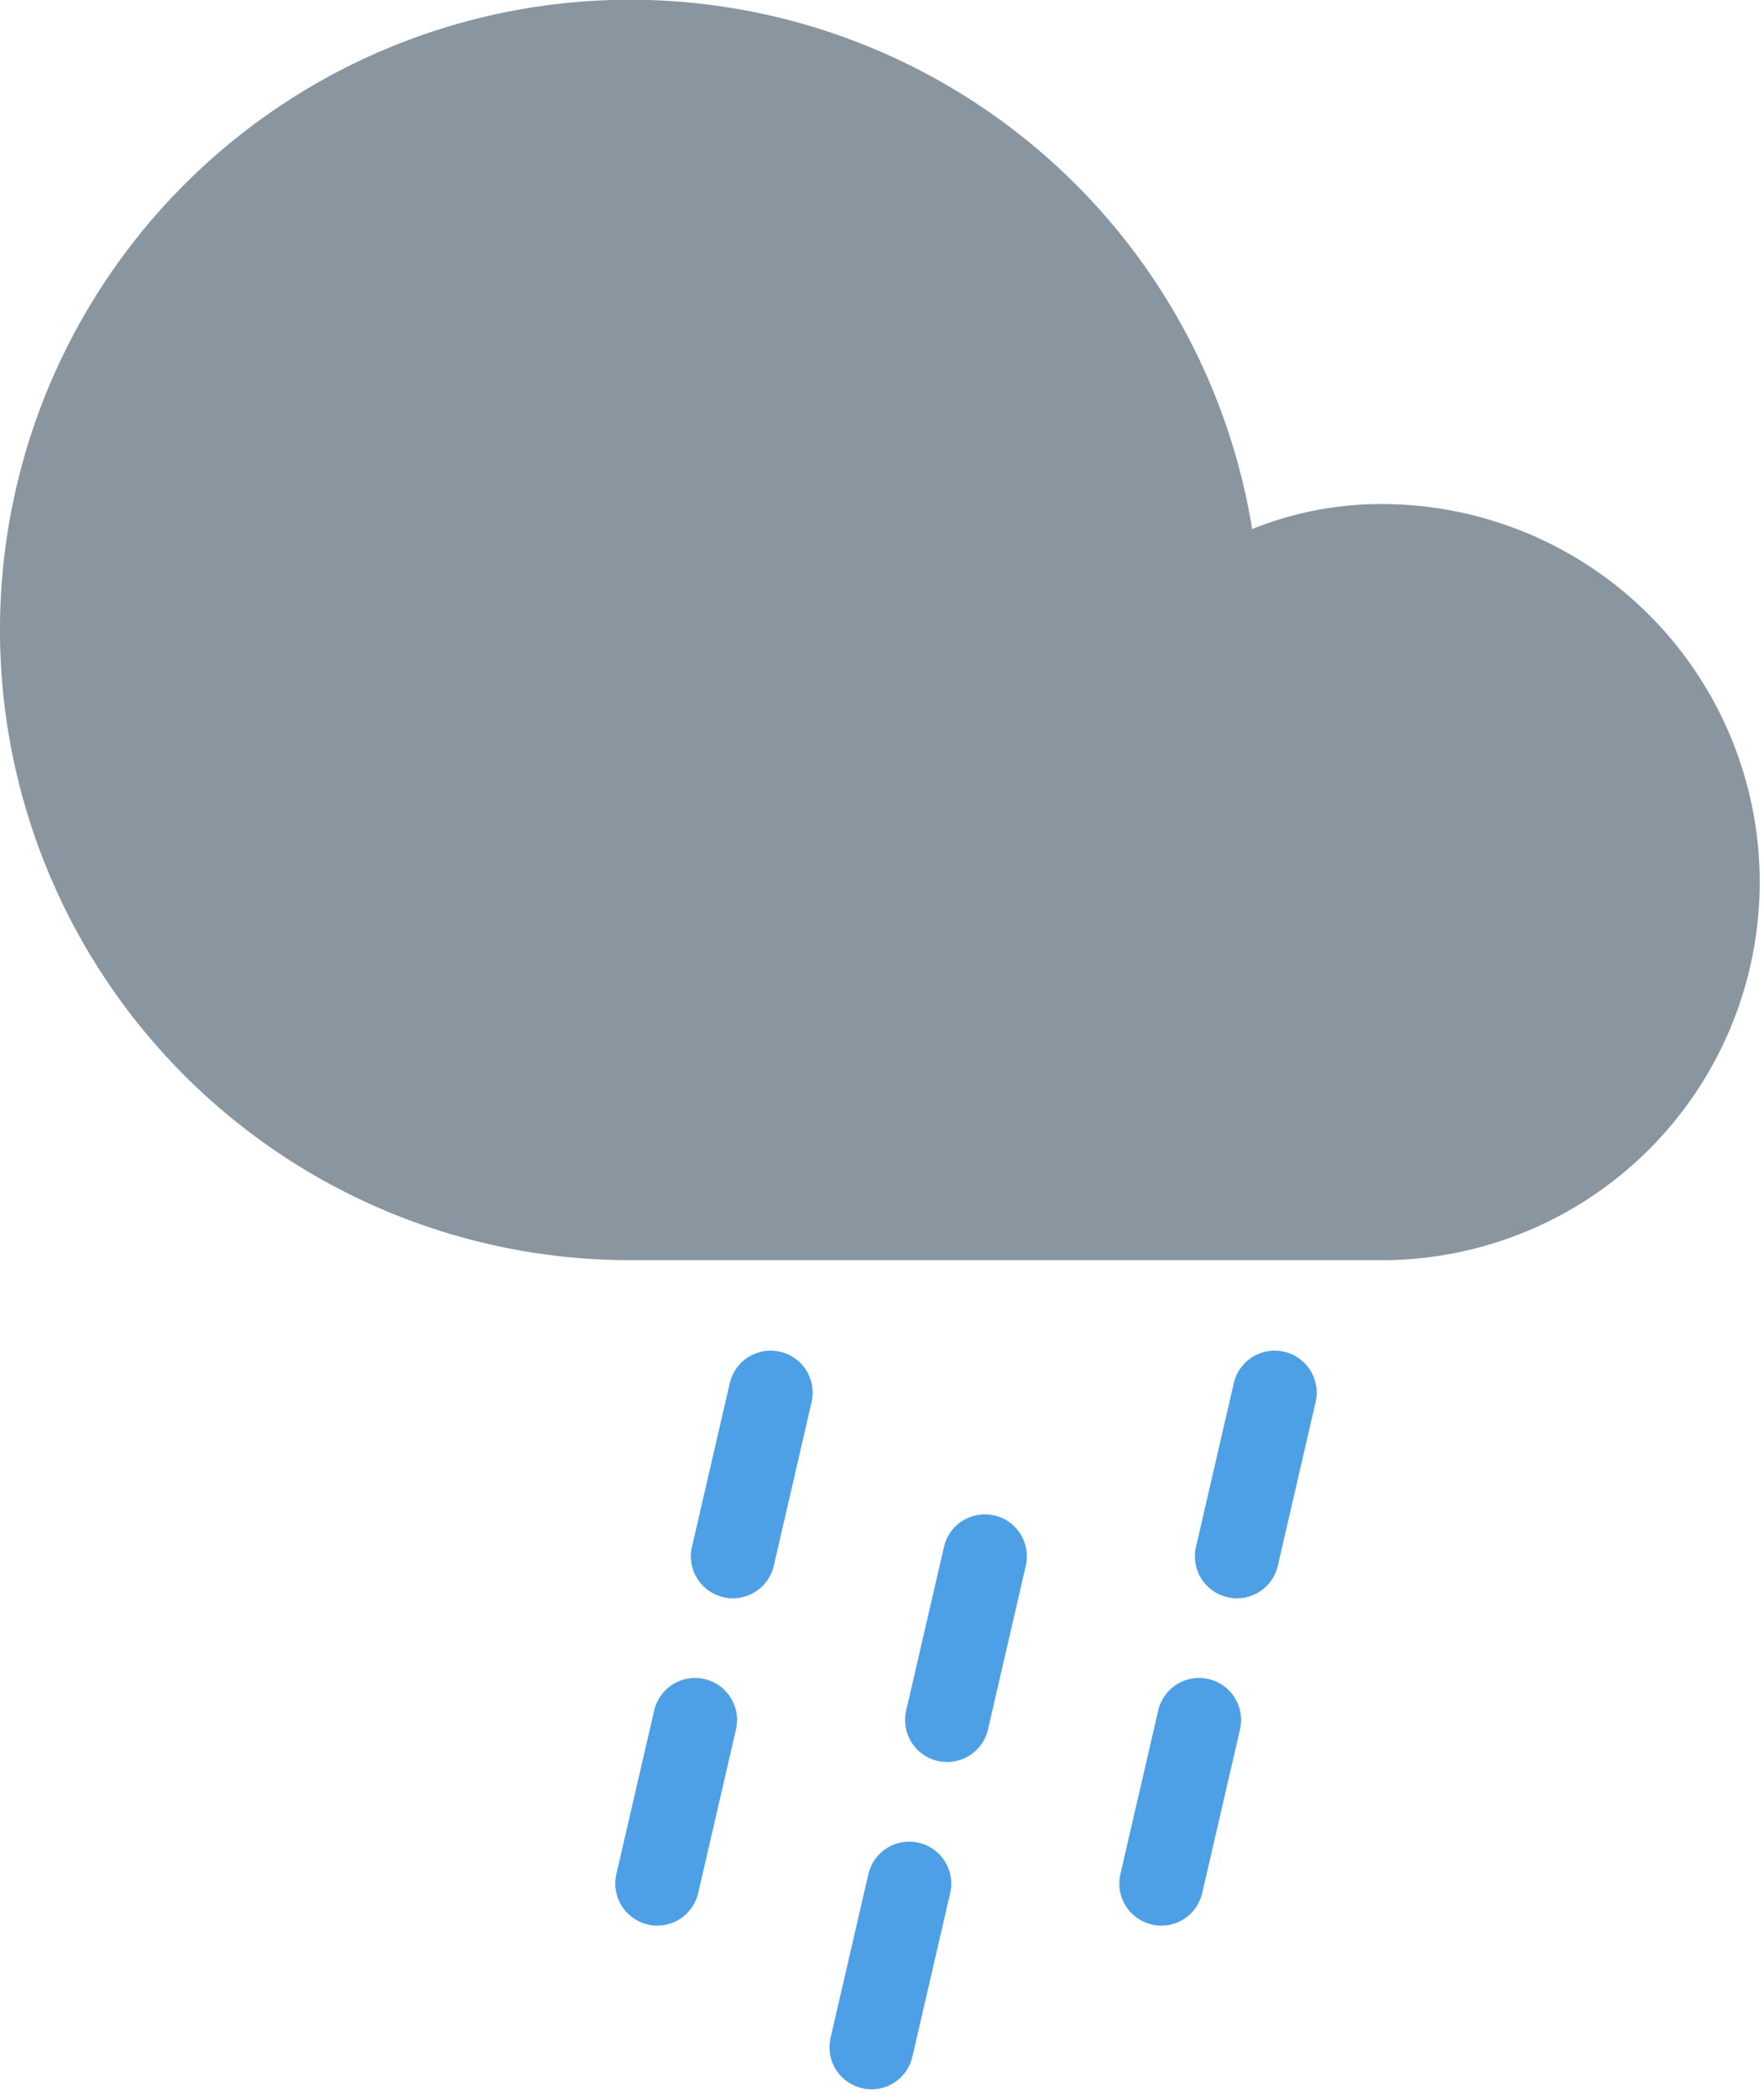 <svg height="42" viewBox="0 0 35.32 42" width="35.32" xmlns="http://www.w3.org/2000/svg"><g fill="#4da0e6"><path d="m.841 5.046a.841.841 0 0 0 .841-.846v-3.359a.841.841 0 1 0 -1.682 0v3.359a.841.841 0 0 0 .841.846zm0 6.728a.841.841 0 0 0 .841-.841v-3.364a.841.841 0 1 0 -1.682 0v3.364a.841.841 0 0 0 .841.84z" transform="matrix(.974 .225 -.225 .974 14.801 26.873)"/><path d="m.841 5.046a.841.841 0 0 0 .841-.846v-3.359a.841.841 0 1 0 -1.682 0v3.359a.841.841 0 0 0 .841.846zm0 6.728a.841.841 0 0 0 .841-.841v-3.364a.841.841 0 0 0 -1.682 0v3.364a.841.841 0 0 0 .841.84z" transform="matrix(.974 .225 -.225 .974 19.09 30.15)"/><path d="m.841 5.046a.841.841 0 0 0 .841-.846v-3.359a.841.841 0 1 0 -1.682 0v3.359a.841.841 0 0 0 .841.846zm0 6.728a.841.841 0 0 0 .841-.841v-3.364a.841.841 0 1 0 -1.682 0v3.364a.841.841 0 0 0 .841.84z" transform="matrix(.974 .225 -.225 .974 24.893 26.873)"/></g><path d="m27.752 25.229a7.569 7.569 0 0 0 0-15.137 6.914 6.914 0 0 0 -2.681.5 12.617 12.617 0 1 0 -12.457 14.637z" fill="#89959f"/></svg>